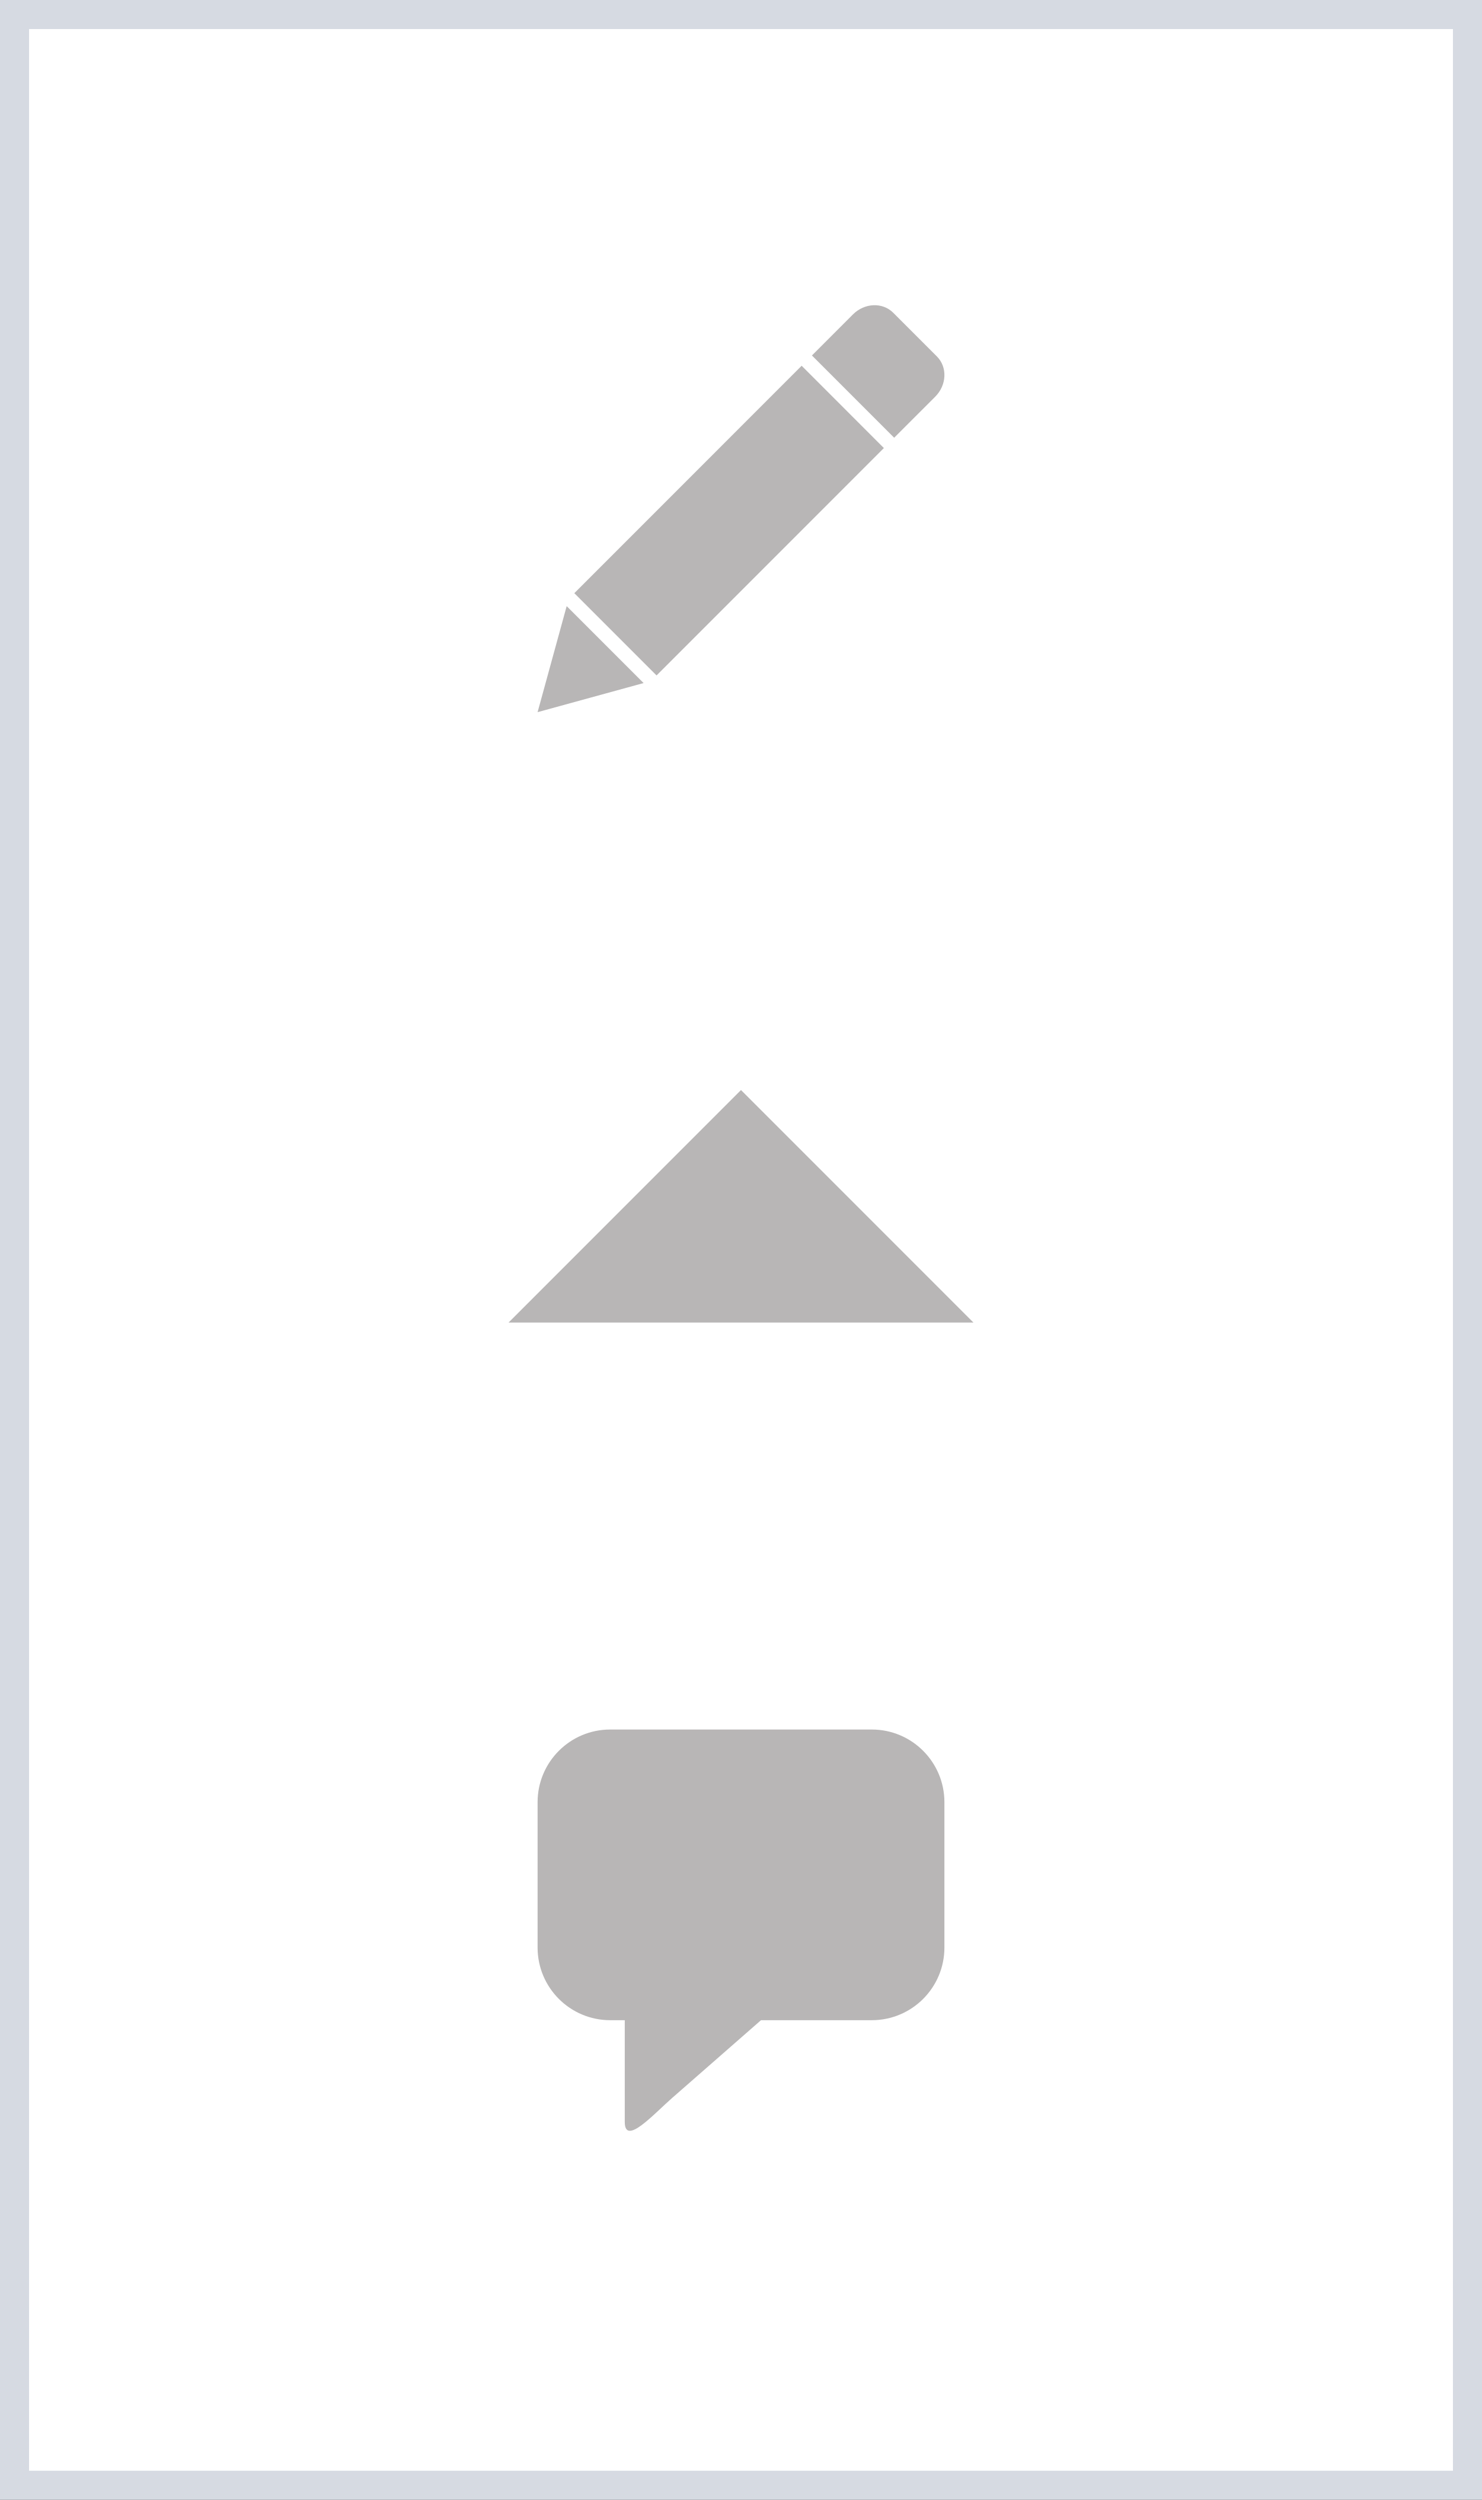 <svg width="51" height="86" viewBox="0 0 51 86" fill="none" xmlns="http://www.w3.org/2000/svg">
<rect x="0" y="0" width="51" height="86" fill="#333333" stroke="none"/>
<rect x="0.5" y="0.5" width="50" height="85" fill="white" stroke="#D6DAE2"/>
<path d="M25.5 37.5L33.5 45.5H17.5L25.5 37.5Z" fill="#B8B6B6"/>
<path d="M21 59.5C19.619 59.5 18.5 60.619 18.5 62V67C18.5 68.381 19.619 69.5 21 69.5H21.5V73C21.5 73.842 22.492 72.734 23.125 72.18L26.188 69.5H30C31.381 69.5 32.5 68.381 32.5 67V62C32.5 60.619 31.381 59.5 30 59.5H21Z" fill="#B8B6B6"/>
<path d="M22.594 23.237L19.764 20.407L27.587 12.583L30.417 15.414L22.594 23.237Z" fill="#B8B6B6"/>
<path d="M32.241 12.262L30.738 10.759C30.371 10.392 29.752 10.418 29.353 10.816L27.941 12.229L30.771 15.059L32.184 13.647C32.582 13.248 32.608 12.629 32.241 12.262ZM19.501 20.852L18.5 24.5L22.148 23.499L19.501 20.852Z" fill="#B8B6B6"/>
</svg>
